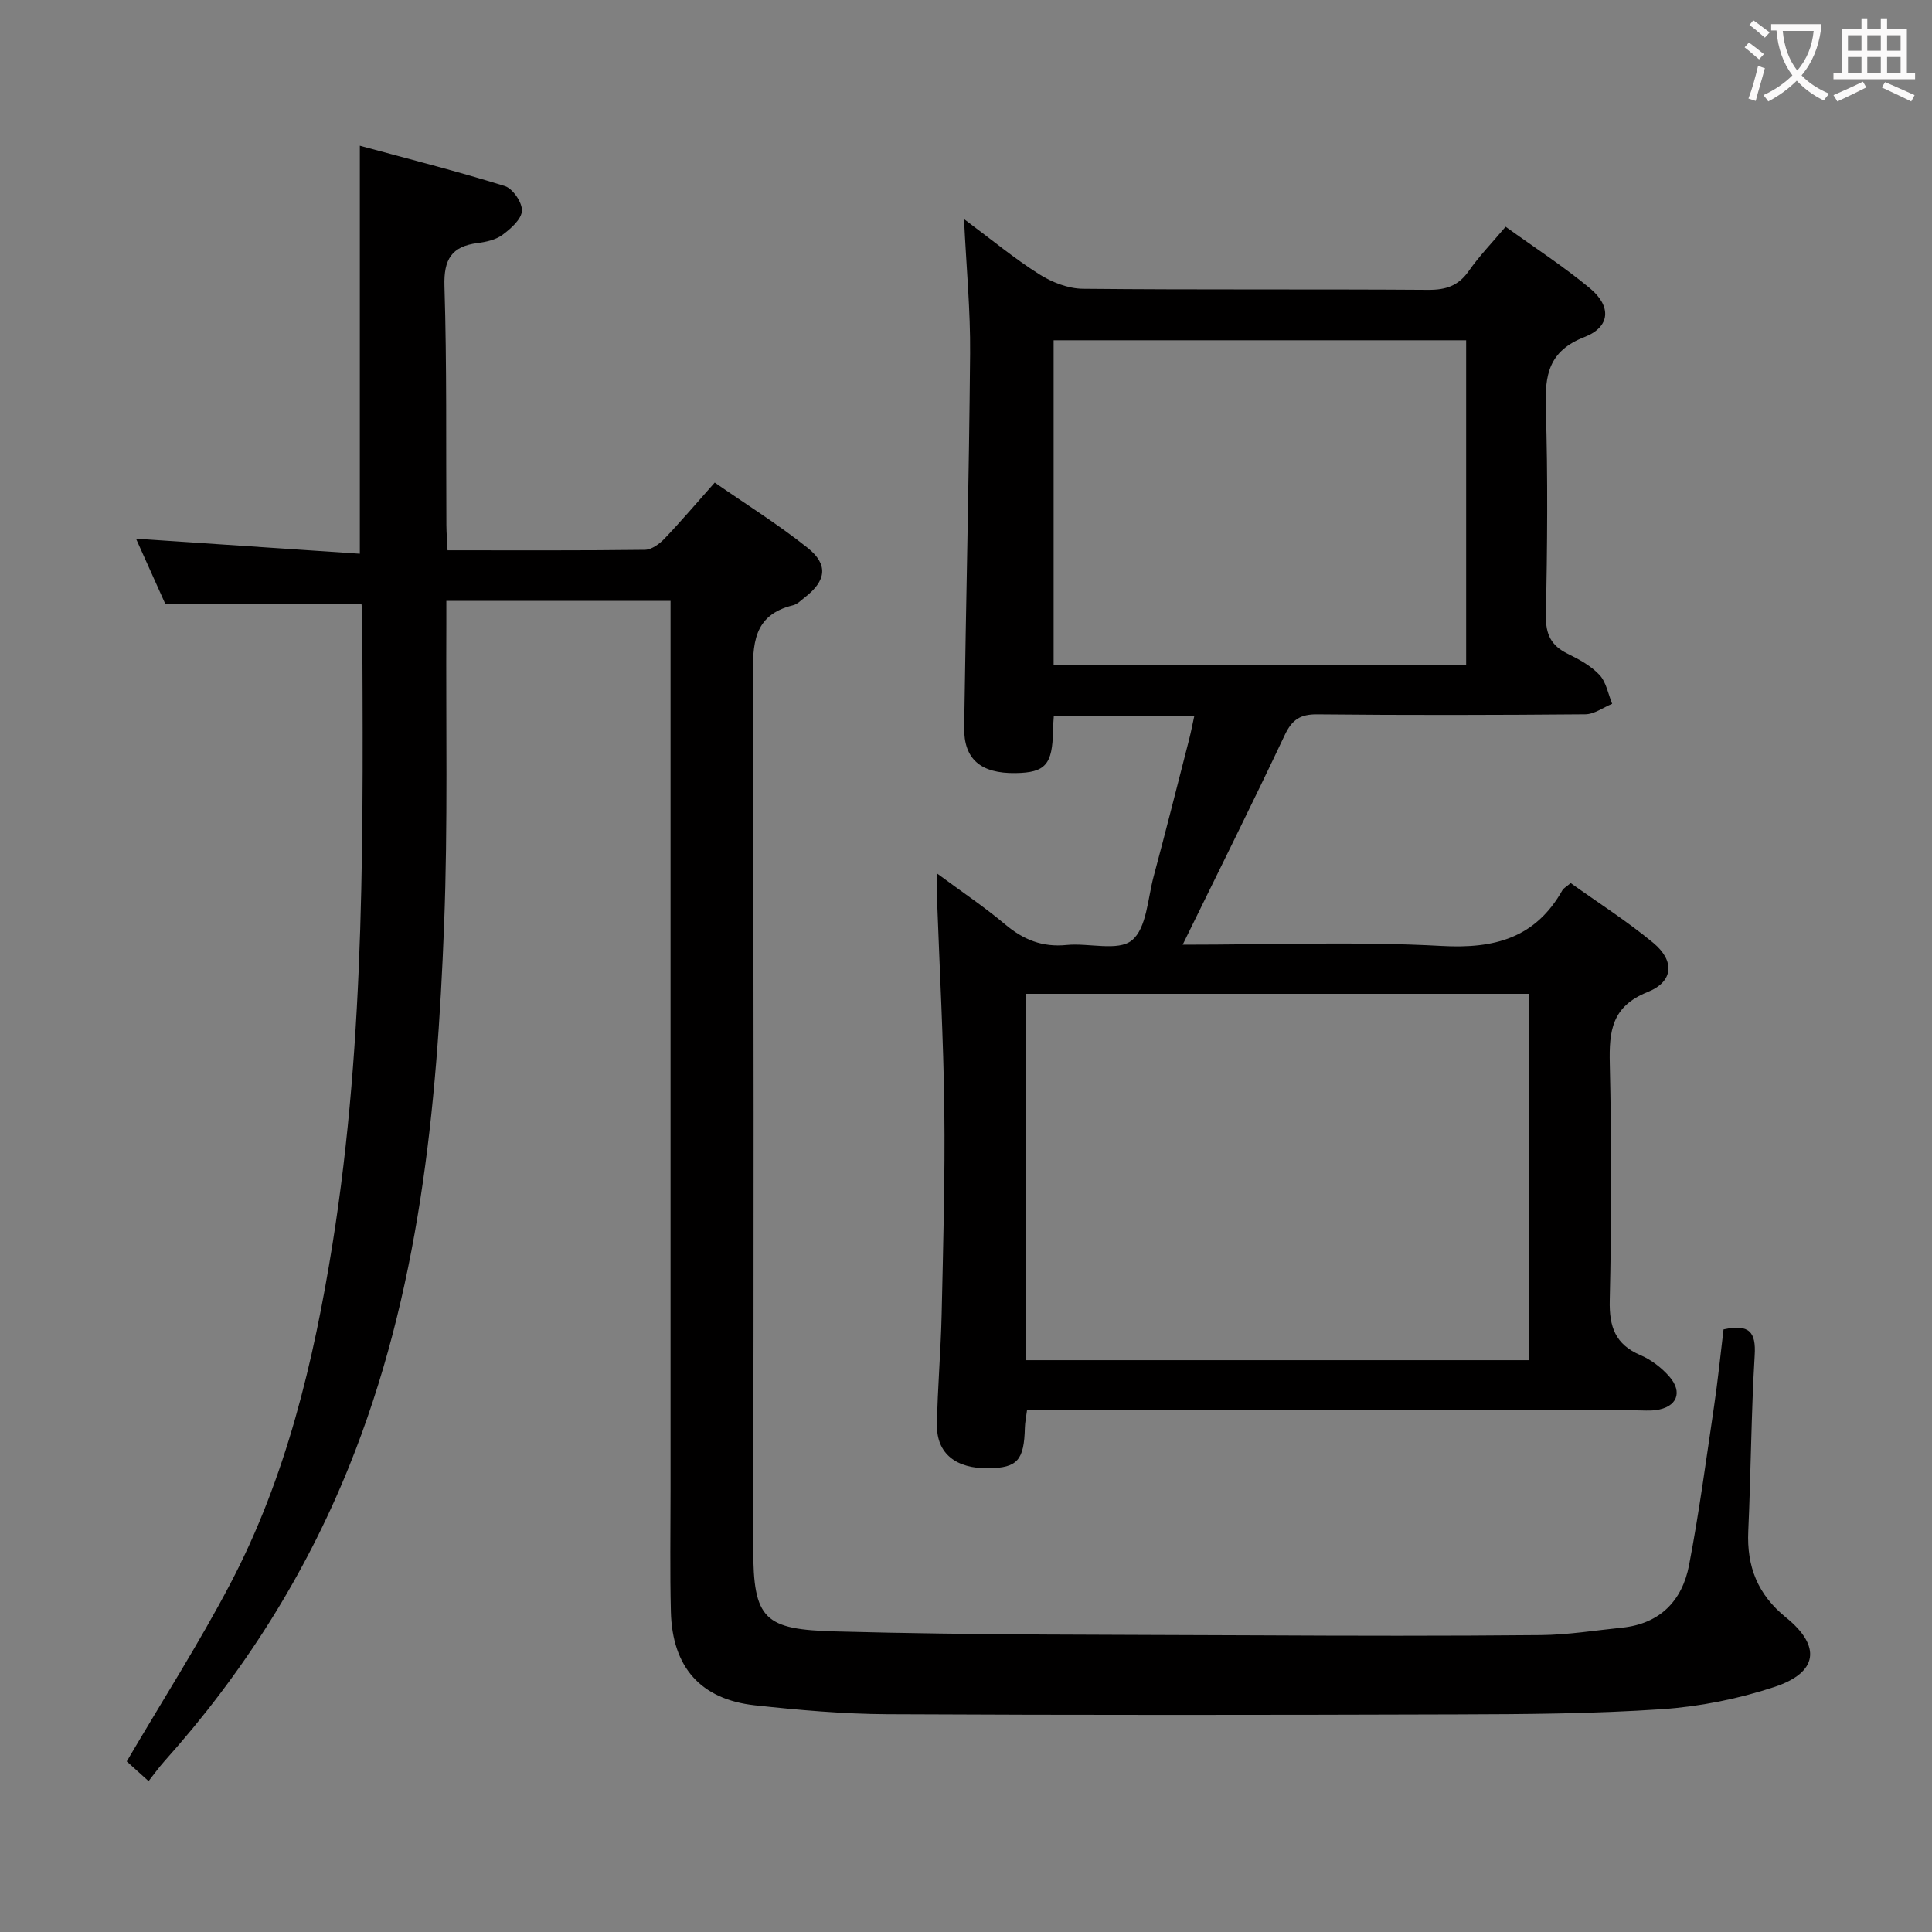<svg enable-background="new 0 0 400 400" viewBox="0 0 400 400" xmlns="http://www.w3.org/2000/svg"><rect x="0" y="0" width="400" height="400" fill="#808080" stroke="none"/><path d="m356.84 275.24c5.36-1.17 6.74.56 6.45 5.35-.73 12.12-.78 24.28-1.33 36.42-.33 7.34 1.95 13.12 7.81 17.87 7.37 5.97 6.62 11.41-2.4 14.39-7.48 2.47-15.46 4.07-23.31 4.6-14.1.95-28.27 1.04-42.42 1.08-39.33.13-78.66.16-117.98-.04-9.12-.05-18.26-.86-27.34-1.84-11.26-1.22-17.13-7.89-17.42-19.37-.21-8.33-.07-16.66-.07-24.99 0-59.32 0-118.65 0-177.97 0-1.98 0-3.96 0-6.33-15.5 0-30.69 0-46.42 0 0 1.76.01 3.39 0 5.02-.11 20.66.33 41.34-.46 61.97-1.47 38.27-5.14 76.26-19.7 112.27-9.13 22.59-21.98 42.86-38.23 60.99-1.1 1.23-2.07 2.59-3.26 4.1-2.03-1.84-3.48-3.14-4.52-4.08 7.3-12.46 14.92-24.36 21.46-36.82 11.55-22.02 17.25-45.94 21.15-70.33 6.91-43.26 6.31-86.88 6.15-130.47 0-.8-.13-1.6-.17-2.1-13.47 0-26.68 0-40.64 0-1.77-3.94-3.93-8.74-6.03-13.43 15.54 1.04 30.88 2.07 46.34 3.11 0-28.53 0-55.91 0-84.47 10.12 2.75 20.15 5.28 30.01 8.35 1.66.52 3.64 3.42 3.55 5.12-.09 1.76-2.3 3.7-4.02 4.98-1.38 1.03-3.38 1.47-5.16 1.7-5.39.69-7.03 3.38-6.86 8.92.51 16.48.3 32.98.4 49.48.01 1.62.15 3.24.24 5.21 13.92 0 27.39.07 40.86-.1 1.37-.02 3-1.2 4.04-2.29 3.44-3.6 6.66-7.4 10.42-11.63 6.54 4.54 13.15 8.67 19.21 13.5 4.37 3.47 3.87 6.83-.52 10.24-.79.61-1.57 1.44-2.47 1.66-8.37 2.05-8.35 8.13-8.33 15.17.21 59.99.18 119.98.08 179.97-.02 14.96 2.31 16.92 17.11 17.32 28.96.79 57.95.66 86.93.81 19.66.1 39.33.14 58.99-.05 5.62-.05 11.24-.97 16.85-1.54 7.87-.81 12.46-5.59 13.87-12.93 2.09-10.9 3.55-21.93 5.18-32.92.78-5.25 1.31-10.53 1.96-15.9z" fill="#010000"/><path d="m244.86 195.59c18.66 0 36.17-.7 53.6.26 11 .61 19.44-1.65 25.02-11.54.23-.41.74-.65 1.71-1.48 5.63 4.03 11.64 7.86 17.09 12.37 4.49 3.72 4.24 8.02-1.14 10.18-7.47 2.99-8.01 8.09-7.85 14.86.38 16.32.37 32.66-.01 48.98-.13 5.49 1.15 9.13 6.36 11.35 2.22.95 4.35 2.58 5.96 4.41 2.9 3.3 1.56 6.4-2.8 6.97-1.31.17-2.66.05-4 .05-40.16 0-80.31 0-120.47 0-1.81 0-3.62 0-5.7 0-.18 1.4-.41 2.5-.44 3.6-.16 6.71-1.55 8.3-7.49 8.39-6.78.11-10.79-3.05-10.71-8.97.11-7.65.8-15.28.97-22.93.31-14.14.72-28.29.55-42.43-.17-14.46-.98-28.91-1.5-43.37-.05-1.46-.01-2.92-.01-5.45 5.2 3.85 9.85 6.96 14.1 10.54 3.78 3.19 7.73 4.77 12.72 4.27 4.6-.46 10.66 1.37 13.52-.96 3.07-2.5 3.27-8.63 4.51-13.23 2.54-9.46 4.93-18.95 7.36-28.43.39-1.53.68-3.09 1.06-4.81-9.88 0-19.32 0-29.09 0-.07 1.14-.16 2.09-.17 3.04-.1 7.03-1.57 8.71-7.75 8.8-7.19.11-10.73-2.87-10.64-9.44.37-25.8 1.01-51.6 1.23-77.41.08-8.9-.78-17.82-1.26-27.85 5.74 4.27 10.44 8.18 15.57 11.42 2.62 1.66 5.98 2.98 9.03 3.01 23.82.24 47.65.05 71.48.22 3.67.03 6.27-.82 8.42-3.9 2.18-3.12 4.86-5.88 7.63-9.17 5.95 4.29 11.96 8.19 17.44 12.73 4.52 3.74 4.27 8.02-1.11 10.11-7.45 2.89-8.22 7.86-8.01 14.73.45 14.32.3 28.66.03 42.98-.07 3.9 1.1 6.19 4.5 7.86 2.37 1.16 4.84 2.51 6.59 4.39 1.4 1.5 1.79 3.95 2.62 5.98-1.86.76-3.71 2.16-5.57 2.17-18.49.16-36.99.2-55.48.01-3.52-.04-5.23 1.1-6.73 4.27-6.73 14.25-13.76 28.34-21.14 43.42zm-32.42 86.02h104.12c0-25.39 0-50.47 0-75.85-34.82 0-69.37 0-104.12 0zm5.7-143.98h85.41c0-22.53 0-44.76 0-67.18-28.62 0-56.96 0-85.41 0z" fill="#010000"/><g fill="#fbfafa"><path d="m362.1 8.8c1.1.8 2.1 1.6 3.1 2.4l-1 1.1c-1.3-1.1-2.3-2-3-2.5zm1.9 4.8c.5.2.9.4 1.4.5-.6 2.3-1.3 4.5-1.9 6.8l-1.5-.5c.8-2.1 1.4-4.3 2-6.8zm-1-9.4c1.3.9 2.4 1.8 3.4 2.5l-1 1.1c-1.4-1.2-2.4-2.1-3.2-2.6zm3.7 2.2v-1.4h10.3v1.2c-.5 3.6-1.8 6.8-4 9.4 1.5 1.6 3.4 2.8 5.7 3.8-.3.4-.7.8-1.1 1.4-2.3-1.1-4.1-2.5-5.6-4.1-1.6 1.6-3.6 3.1-5.9 4.3-.3-.5-.7-.9-1-1.3 2.4-1.1 4.4-2.5 6-4.1-1.9-2.5-3-5.6-3.3-9.3h-1.1zm8.8 0h-6.4c.3 3.3 1.3 6 3 8.2 2-2.3 3.1-5.1 3.4-8.2z"/><path d="m385.3 3.8h1.3v2.2h2.8v-2.2h1.3v2.2h4.1v9.1h1.7v1.3h-16.9v-1.3h1.7v-9.1h4.1v-2.2zm.4 13.1.7 1.2c-1.8.9-3.8 1.9-6 2.9-.2-.4-.5-.8-.8-1.3 2.3-1 4.3-1.9 6.1-2.8zm-3.1-6.4h2.8v-3.2h-2.8zm0 4.6h2.8v-3.3h-2.8zm4-4.6h2.8v-3.2h-2.8zm0 4.6h2.8v-3.3h-2.8zm3.7 1.9c2.1.9 4.1 1.8 6.1 2.7l-.7 1.3c-2.2-1.1-4.2-2-6.1-2.9zm3.2-9.7h-2.8v3.2h2.8zm-2.8 7.8h2.8v-3.3h-2.8z"/></g></svg>